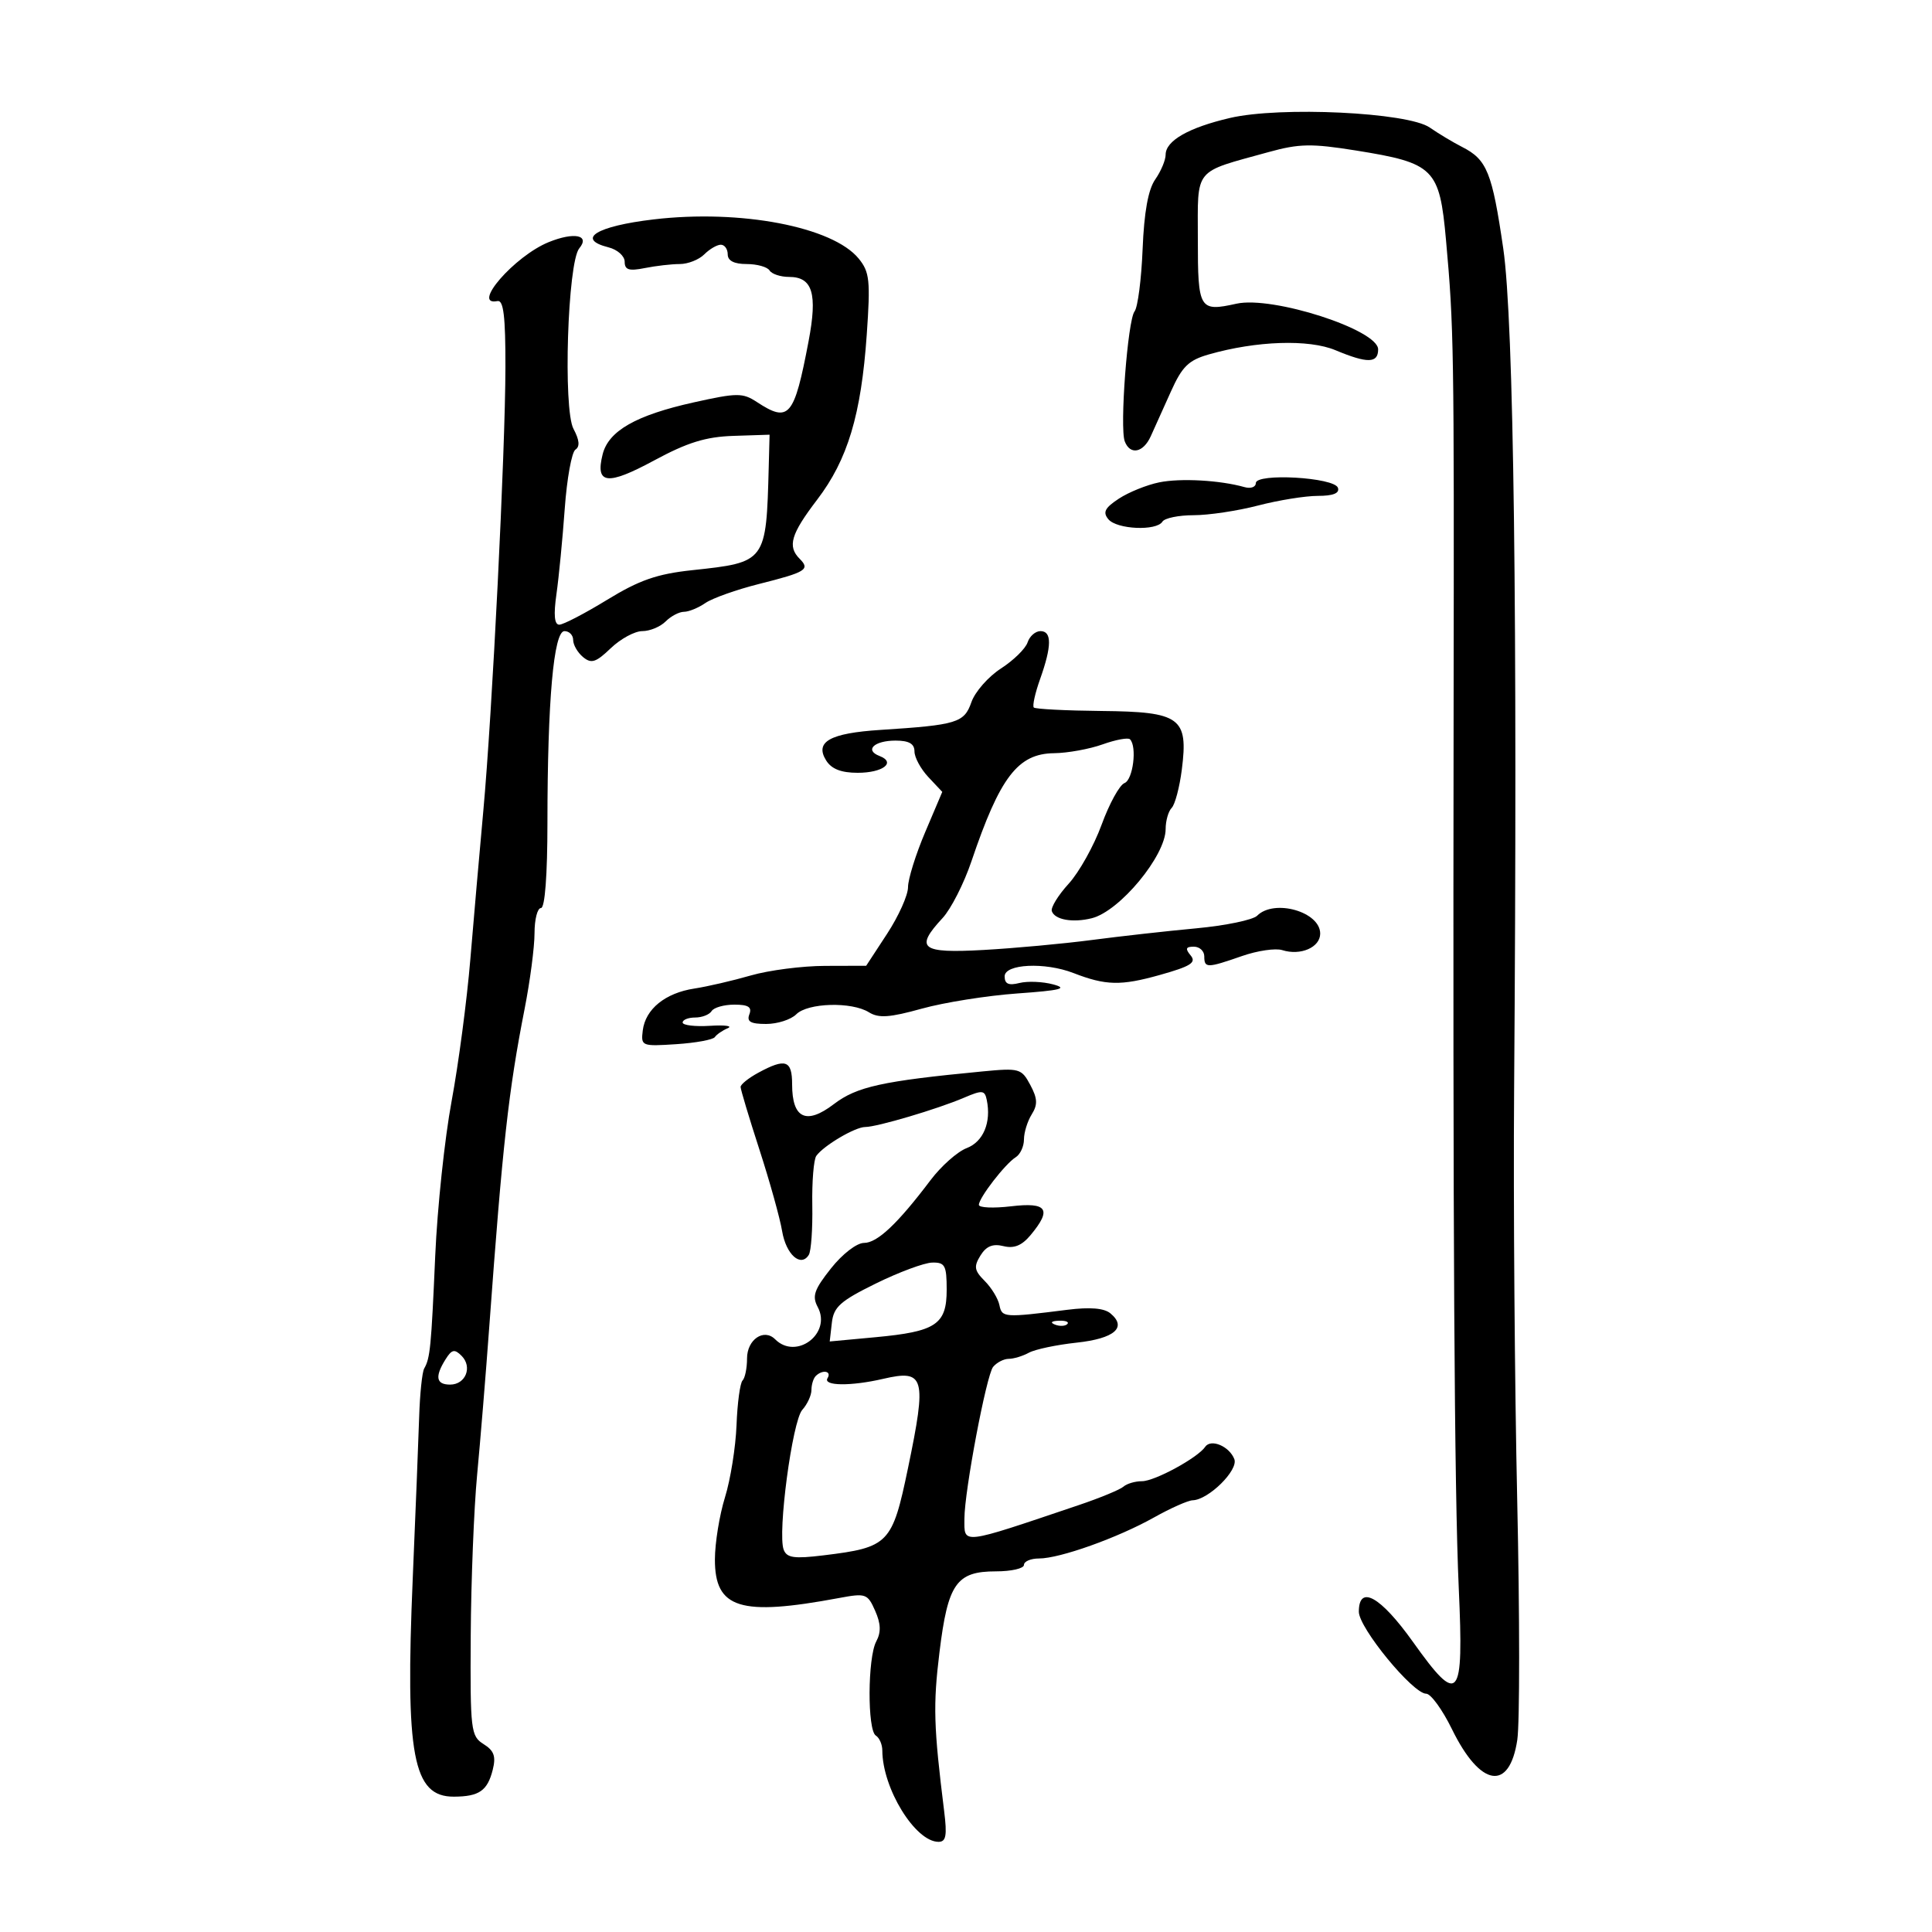 <svg xmlns="http://www.w3.org/2000/svg" width="300" height="300" viewBox="0 0 300 300" version="1.1">
	<path d="M 191 18.314 C 184.586 19.808, 181 21.853, 181 24.018 C 181 24.863, 180.273 26.593, 179.384 27.862 C 178.292 29.421, 177.657 32.927, 177.424 38.684 C 177.235 43.367, 176.673 47.717, 176.176 48.350 C 175.104 49.713, 173.843 66.428, 174.653 68.538 C 175.486 70.708, 177.521 70.310, 178.685 67.750 C 179.247 66.513, 180.655 63.389, 181.812 60.808 C 183.562 56.908, 184.556 55.934, 187.709 55.033 C 195.100 52.919, 203.233 52.649, 207.372 54.380 C 212.340 56.458, 214.001 56.426, 213.996 54.250 C 213.990 51.203, 197.598 45.917, 192 47.157 C 186.223 48.436, 186 48.065, 186 37.153 C 186 25.890, 185.200 26.875, 197.009 23.608 C 201.732 22.302, 203.662 22.267, 210.526 23.366 C 222.705 25.316, 223.532 26.137, 224.534 37.268 C 225.754 50.827, 225.801 53.757, 225.716 110 C 225.594 191.310, 225.828 231.385, 226.516 246.613 C 227.307 264.116, 226.561 264.990, 219.401 254.949 C 214.360 247.881, 211 246.009, 211 250.267 C 211 252.784, 219.393 263, 221.460 263 C 222.178 263, 223.977 265.478, 225.459 268.506 C 229.858 277.497, 234.390 278.237, 235.605 270.161 C 235.991 267.598, 235.986 250.875, 235.593 233 C 235.200 215.125, 234.983 186.550, 235.109 169.500 C 235.655 95.804, 235.064 49.839, 233.427 38.608 C 231.701 26.765, 230.901 24.785, 227.047 22.825 C 225.646 22.112, 223.375 20.749, 222 19.797 C 218.601 17.443, 198.809 16.496, 191 18.314 M 101.500 34.069 C 92.607 35.117, 89.372 37.124, 94.500 38.411 C 95.875 38.756, 97 39.761, 97 40.644 C 97 41.909, 97.663 42.117, 100.125 41.625 C 101.844 41.281, 104.287 41, 105.554 41 C 106.821 41, 108.532 40.325, 109.357 39.500 C 110.182 38.675, 111.339 38, 111.929 38 C 112.518 38, 113 38.675, 113 39.500 C 113 40.493, 113.993 41, 115.941 41 C 117.559 41, 119.160 41.450, 119.500 42 C 119.840 42.550, 121.201 43, 122.524 43 C 126.180 43, 126.964 45.587, 125.553 53 C 123.312 64.774, 122.523 65.699, 117.518 62.420 C 115.317 60.978, 114.462 60.983, 107.710 62.485 C 98.742 64.481, 94.491 66.906, 93.577 70.549 C 92.408 75.207, 94.280 75.435, 101.534 71.518 C 106.752 68.701, 109.579 67.824, 113.899 67.683 L 119.500 67.500 119.368 72.500 C 118.976 87.317, 118.983 87.307, 107.458 88.541 C 102.011 89.125, 99.270 90.080, 94.273 93.139 C 90.803 95.263, 87.462 97, 86.846 97 C 86.084 97, 85.944 95.488, 86.405 92.250 C 86.777 89.638, 87.356 83.675, 87.692 79 C 88.027 74.325, 88.775 70.192, 89.355 69.815 C 90.071 69.349, 89.976 68.323, 89.055 66.603 C 87.412 63.534, 88.139 40.742, 89.949 38.561 C 91.661 36.499, 89.162 35.991, 85.206 37.597 C 79.891 39.755, 73.087 47.583, 77.250 46.750 C 78.187 46.563, 78.496 49.126, 78.483 57 C 78.461 70.182, 76.436 110.770, 75.041 126 C 74.462 132.325, 73.557 142.675, 73.030 149 C 72.504 155.325, 71.195 165.225, 70.122 171 C 69.049 176.775, 67.905 187.575, 67.581 195 C 66.959 209.214, 66.795 210.888, 65.869 212.500 C 65.553 213.050, 65.201 216.425, 65.088 220 C 64.975 223.575, 64.527 234.825, 64.094 245 C 62.916 272.657, 64.113 279.017, 70.491 278.985 C 74.404 278.965, 75.693 278.070, 76.513 274.806 C 77.034 272.728, 76.717 271.840, 75.092 270.825 C 73.108 269.587, 73.005 268.716, 73.094 254.009 C 73.146 245.479, 73.593 234.225, 74.088 229 C 74.583 223.775, 75.432 213.425, 75.974 206 C 78.047 177.627, 78.964 169.383, 81.461 156.662 C 82.308 152.351, 83 147.064, 83 144.912 C 83 142.760, 83.450 141, 84 141 C 84.616 141, 85.002 135.913, 85.006 127.750 C 85.015 108.805, 85.974 98, 87.648 98 C 88.392 98, 89 98.620, 89 99.378 C 89 100.135, 89.691 101.329, 90.536 102.030 C 91.819 103.095, 92.529 102.868, 94.841 100.652 C 96.364 99.194, 98.565 98, 99.733 98 C 100.901 98, 102.532 97.325, 103.357 96.500 C 104.182 95.675, 105.464 95, 106.206 95 C 106.948 95, 108.443 94.387, 109.527 93.639 C 110.612 92.890, 114.373 91.555, 117.884 90.672 C 125.157 88.842, 125.828 88.428, 124.183 86.783 C 122.241 84.841, 122.796 82.952, 126.886 77.592 C 131.628 71.378, 133.722 64.410, 134.588 51.968 C 135.174 43.555, 135.035 42.240, 133.344 40.163 C 129.315 35.216, 115.003 32.477, 101.500 34.069 M 180 74.900 C 178.075 75.292, 175.255 76.432, 173.733 77.433 C 171.556 78.864, 171.209 79.546, 172.105 80.626 C 173.420 82.211, 179.582 82.485, 180.500 81 C 180.840 80.450, 183.022 80, 185.349 80 C 187.676 80, 192.171 79.325, 195.339 78.500 C 198.506 77.675, 202.688 77, 204.632 77 C 207.013 77, 208.032 76.592, 207.754 75.750 C 207.216 74.119, 195 73.420, 195 75.020 C 195 75.633, 194.213 75.912, 193.250 75.640 C 189.444 74.565, 183.324 74.223, 180 74.900 M 159.563 99.750 C 159.249 100.713, 157.386 102.538, 155.424 103.806 C 153.462 105.074, 151.400 107.424, 150.841 109.027 C 149.721 112.239, 148.617 112.576, 136.740 113.338 C 128.860 113.843, 126.473 115.183, 128.285 118.085 C 129.113 119.411, 130.619 120, 133.182 120 C 137.102 120, 139.186 118.393, 136.569 117.388 C 134.201 116.480, 135.744 115, 139.059 115 C 141.150 115, 142 115.487, 142 116.686 C 142 117.613, 142.971 119.405, 144.158 120.668 L 146.315 122.964 143.655 129.232 C 142.191 132.679, 140.996 136.518, 140.997 137.762 C 140.999 139.006, 139.537 142.260, 137.750 144.994 L 134.500 149.964 128.088 149.982 C 124.561 149.992, 119.386 150.661, 116.588 151.469 C 113.790 152.277, 109.845 153.191, 107.821 153.501 C 103.298 154.193, 100.221 156.689, 99.810 160 C 99.508 162.438, 99.637 162.491, 105 162.140 C 108.025 161.942, 110.725 161.447, 111 161.040 C 111.275 160.633, 112.175 160.013, 113 159.662 C 113.825 159.311, 112.588 159.143, 110.250 159.288 C 107.912 159.434, 106 159.203, 106 158.776 C 106 158.349, 106.873 158, 107.941 158 C 109.009 158, 110.160 157.550, 110.500 157 C 110.840 156.450, 112.427 156, 114.028 156 C 116.203 156, 116.792 156.378, 116.362 157.500 C 115.924 158.639, 116.550 159, 118.964 159 C 120.713 159, 122.818 158.325, 123.643 157.500 C 125.435 155.708, 132.257 155.519, 134.929 157.188 C 136.436 158.129, 138.135 158.012, 143.130 156.624 C 146.594 155.660, 153.270 154.599, 157.964 154.264 C 164.718 153.783, 165.883 153.490, 163.546 152.860 C 161.922 152.422, 159.559 152.323, 158.296 152.640 C 156.614 153.063, 156 152.787, 156 151.608 C 156 149.674, 162.252 149.372, 166.685 151.092 C 171.706 153.040, 174.038 153.093, 180.080 151.397 C 184.896 150.046, 185.807 149.472, 184.888 148.365 C 184.010 147.307, 184.120 147, 185.378 147 C 186.270 147, 187 147.675, 187 148.500 C 187 150.351, 187.420 150.347, 192.859 148.453 C 195.257 147.618, 198.069 147.205, 199.109 147.535 C 201.952 148.437, 205 147.109, 205 144.968 C 205 141.569, 197.857 139.543, 195.209 142.191 C 194.555 142.845, 190.302 143.727, 185.759 144.149 C 181.217 144.571, 173.900 145.389, 169.500 145.967 C 165.100 146.544, 157.563 147.238, 152.750 147.508 C 142.987 148.056, 141.985 147.278, 146.365 142.551 C 147.666 141.147, 149.681 137.187, 150.843 133.749 C 155.268 120.662, 158.051 117.021, 163.679 116.956 C 165.780 116.932, 169.171 116.316, 171.214 115.586 C 173.256 114.857, 175.169 114.502, 175.464 114.797 C 176.586 115.919, 175.938 121.087, 174.610 121.596 C 173.846 121.889, 172.248 124.798, 171.058 128.060 C 169.869 131.322, 167.566 135.446, 165.941 137.225 C 164.316 139.005, 163.140 140.919, 163.326 141.480 C 163.774 142.826, 166.579 143.322, 169.537 142.580 C 173.870 141.492, 181 132.885, 181 128.740 C 181 127.453, 181.422 125.973, 181.938 125.450 C 182.454 124.927, 183.163 122.250, 183.513 119.500 C 184.540 111.431, 183.295 110.521, 171.065 110.401 C 165.512 110.346, 160.771 110.104, 160.529 109.862 C 160.288 109.621, 160.725 107.641, 161.501 105.462 C 163.329 100.331, 163.349 98, 161.567 98 C 160.779 98, 159.878 98.787, 159.563 99.750 M 117.750 166.572 C 116.237 167.393, 115 168.386, 115 168.779 C 115 169.173, 116.313 173.546, 117.918 178.498 C 119.522 183.449, 121.110 189.144, 121.445 191.153 C 122.054 194.805, 124.354 196.855, 125.592 194.851 C 125.953 194.266, 126.196 190.799, 126.133 187.144 C 126.069 183.490, 126.350 180.040, 126.758 179.477 C 127.927 177.865, 132.785 175, 134.350 175 C 136.176 175, 145.561 172.219, 149.686 170.456 C 152.538 169.236, 152.908 169.272, 153.224 170.797 C 153.946 174.281, 152.692 177.290, 150.106 178.278 C 148.673 178.825, 146.150 181.061, 144.500 183.246 C 139.373 190.036, 136.231 193, 134.161 193 C 133.034 193, 130.805 194.721, 129.029 196.963 C 126.416 200.262, 126.073 201.268, 126.980 202.963 C 129.173 207.060, 123.644 211.244, 120.367 207.967 C 118.618 206.218, 116 208.001, 116 210.940 C 116 212.440, 115.686 213.980, 115.303 214.364 C 114.919 214.748, 114.498 217.860, 114.368 221.281 C 114.237 224.701, 113.431 229.750, 112.576 232.500 C 111.721 235.250, 111.017 239.586, 111.011 242.135 C 110.993 249.786, 114.921 251.009, 130.294 248.137 C 134.437 247.363, 134.716 247.462, 135.889 250.112 C 136.783 252.131, 136.830 253.448, 136.062 254.885 C 134.716 257.399, 134.669 268.677, 136 269.500 C 136.550 269.840, 137.003 270.879, 137.006 271.809 C 137.025 277.714, 142.123 286, 145.737 286 C 146.900 286, 147.080 285.023, 146.610 281.250 C 144.975 268.117, 144.876 264.775, 145.879 256.575 C 147.186 245.887, 148.503 244, 154.655 244 C 157.045 244, 159 243.550, 159 243 C 159 242.450, 160.055 242, 161.343 242 C 164.570 242, 173.542 238.798, 179.192 235.631 C 181.773 234.184, 184.473 232.984, 185.192 232.964 C 187.651 232.896, 192.323 228.285, 191.667 226.575 C 190.903 224.584, 188.033 223.365, 187.149 224.657 C 185.978 226.369, 179.306 230, 177.332 230 C 176.269 230, 174.973 230.380, 174.450 230.845 C 173.928 231.309, 170.800 232.601, 167.500 233.714 C 149.006 239.956, 149.746 239.870, 149.755 235.792 C 149.765 231.503, 153.171 213.505, 154.210 212.250 C 154.779 211.563, 155.871 211, 156.636 211 C 157.401 211, 158.809 210.572, 159.764 210.049 C 160.719 209.526, 164.050 208.823, 167.167 208.487 C 173.062 207.852, 175.058 206.123, 172.422 203.935 C 171.441 203.121, 169.247 202.941, 165.731 203.385 C 155.904 204.626, 155.583 204.604, 155.190 202.659 C 154.986 201.647, 153.957 199.957, 152.904 198.904 C 151.285 197.285, 151.184 196.675, 152.245 194.956 C 153.142 193.502, 154.159 193.086, 155.812 193.496 C 157.461 193.905, 158.670 193.414, 160.028 191.785 C 163.378 187.767, 162.620 186.648, 157 187.314 C 154.250 187.639, 152 187.538, 152 187.088 C 152 185.999, 156.091 180.710, 157.714 179.700 C 158.421 179.260, 159 178.017, 159 176.937 C 159 175.857, 159.541 174.107, 160.202 173.048 C 161.156 171.520, 161.110 170.574, 159.978 168.459 C 158.614 165.911, 158.291 165.821, 152.526 166.374 C 136.958 167.868, 133.041 168.731, 129.471 171.454 C 125.188 174.721, 123 173.681, 123 168.378 C 123 164.624, 121.985 164.275, 117.750 166.572 M 136 199.303 C 130.481 202.017, 129.450 202.938, 129.169 205.401 L 128.838 208.302 135.948 207.641 C 145.350 206.768, 147 205.666, 147 200.259 C 147 196.493, 146.739 196.006, 144.750 196.053 C 143.512 196.081, 139.575 197.544, 136 199.303 M 163.813 205.683 C 164.534 205.972, 165.397 205.936, 165.729 205.604 C 166.061 205.272, 165.471 205.036, 164.417 205.079 C 163.252 205.127, 163.015 205.364, 163.813 205.683 M 69.176 211.091 C 67.495 213.781, 67.719 215, 69.893 215 C 72.306 215, 73.399 212.256, 71.673 210.530 C 70.577 209.434, 70.150 209.530, 69.176 211.091 M 126.667 213.667 C 126.300 214.033, 126 215.010, 126 215.838 C 126 216.665, 125.361 218.053, 124.579 218.921 C 123.029 220.643, 120.710 238.080, 121.690 240.636 C 122.179 241.910, 123.313 242.070, 127.894 241.511 C 138.012 240.278, 138.548 239.725, 140.987 228 C 143.935 213.828, 143.598 212.606, 137.148 214.104 C 132.122 215.272, 127.746 215.220, 128.500 214 C 129.187 212.888, 127.714 212.620, 126.667 213.667" stroke="none" fill="black" fill-rule="evenodd"/>
</svg>
